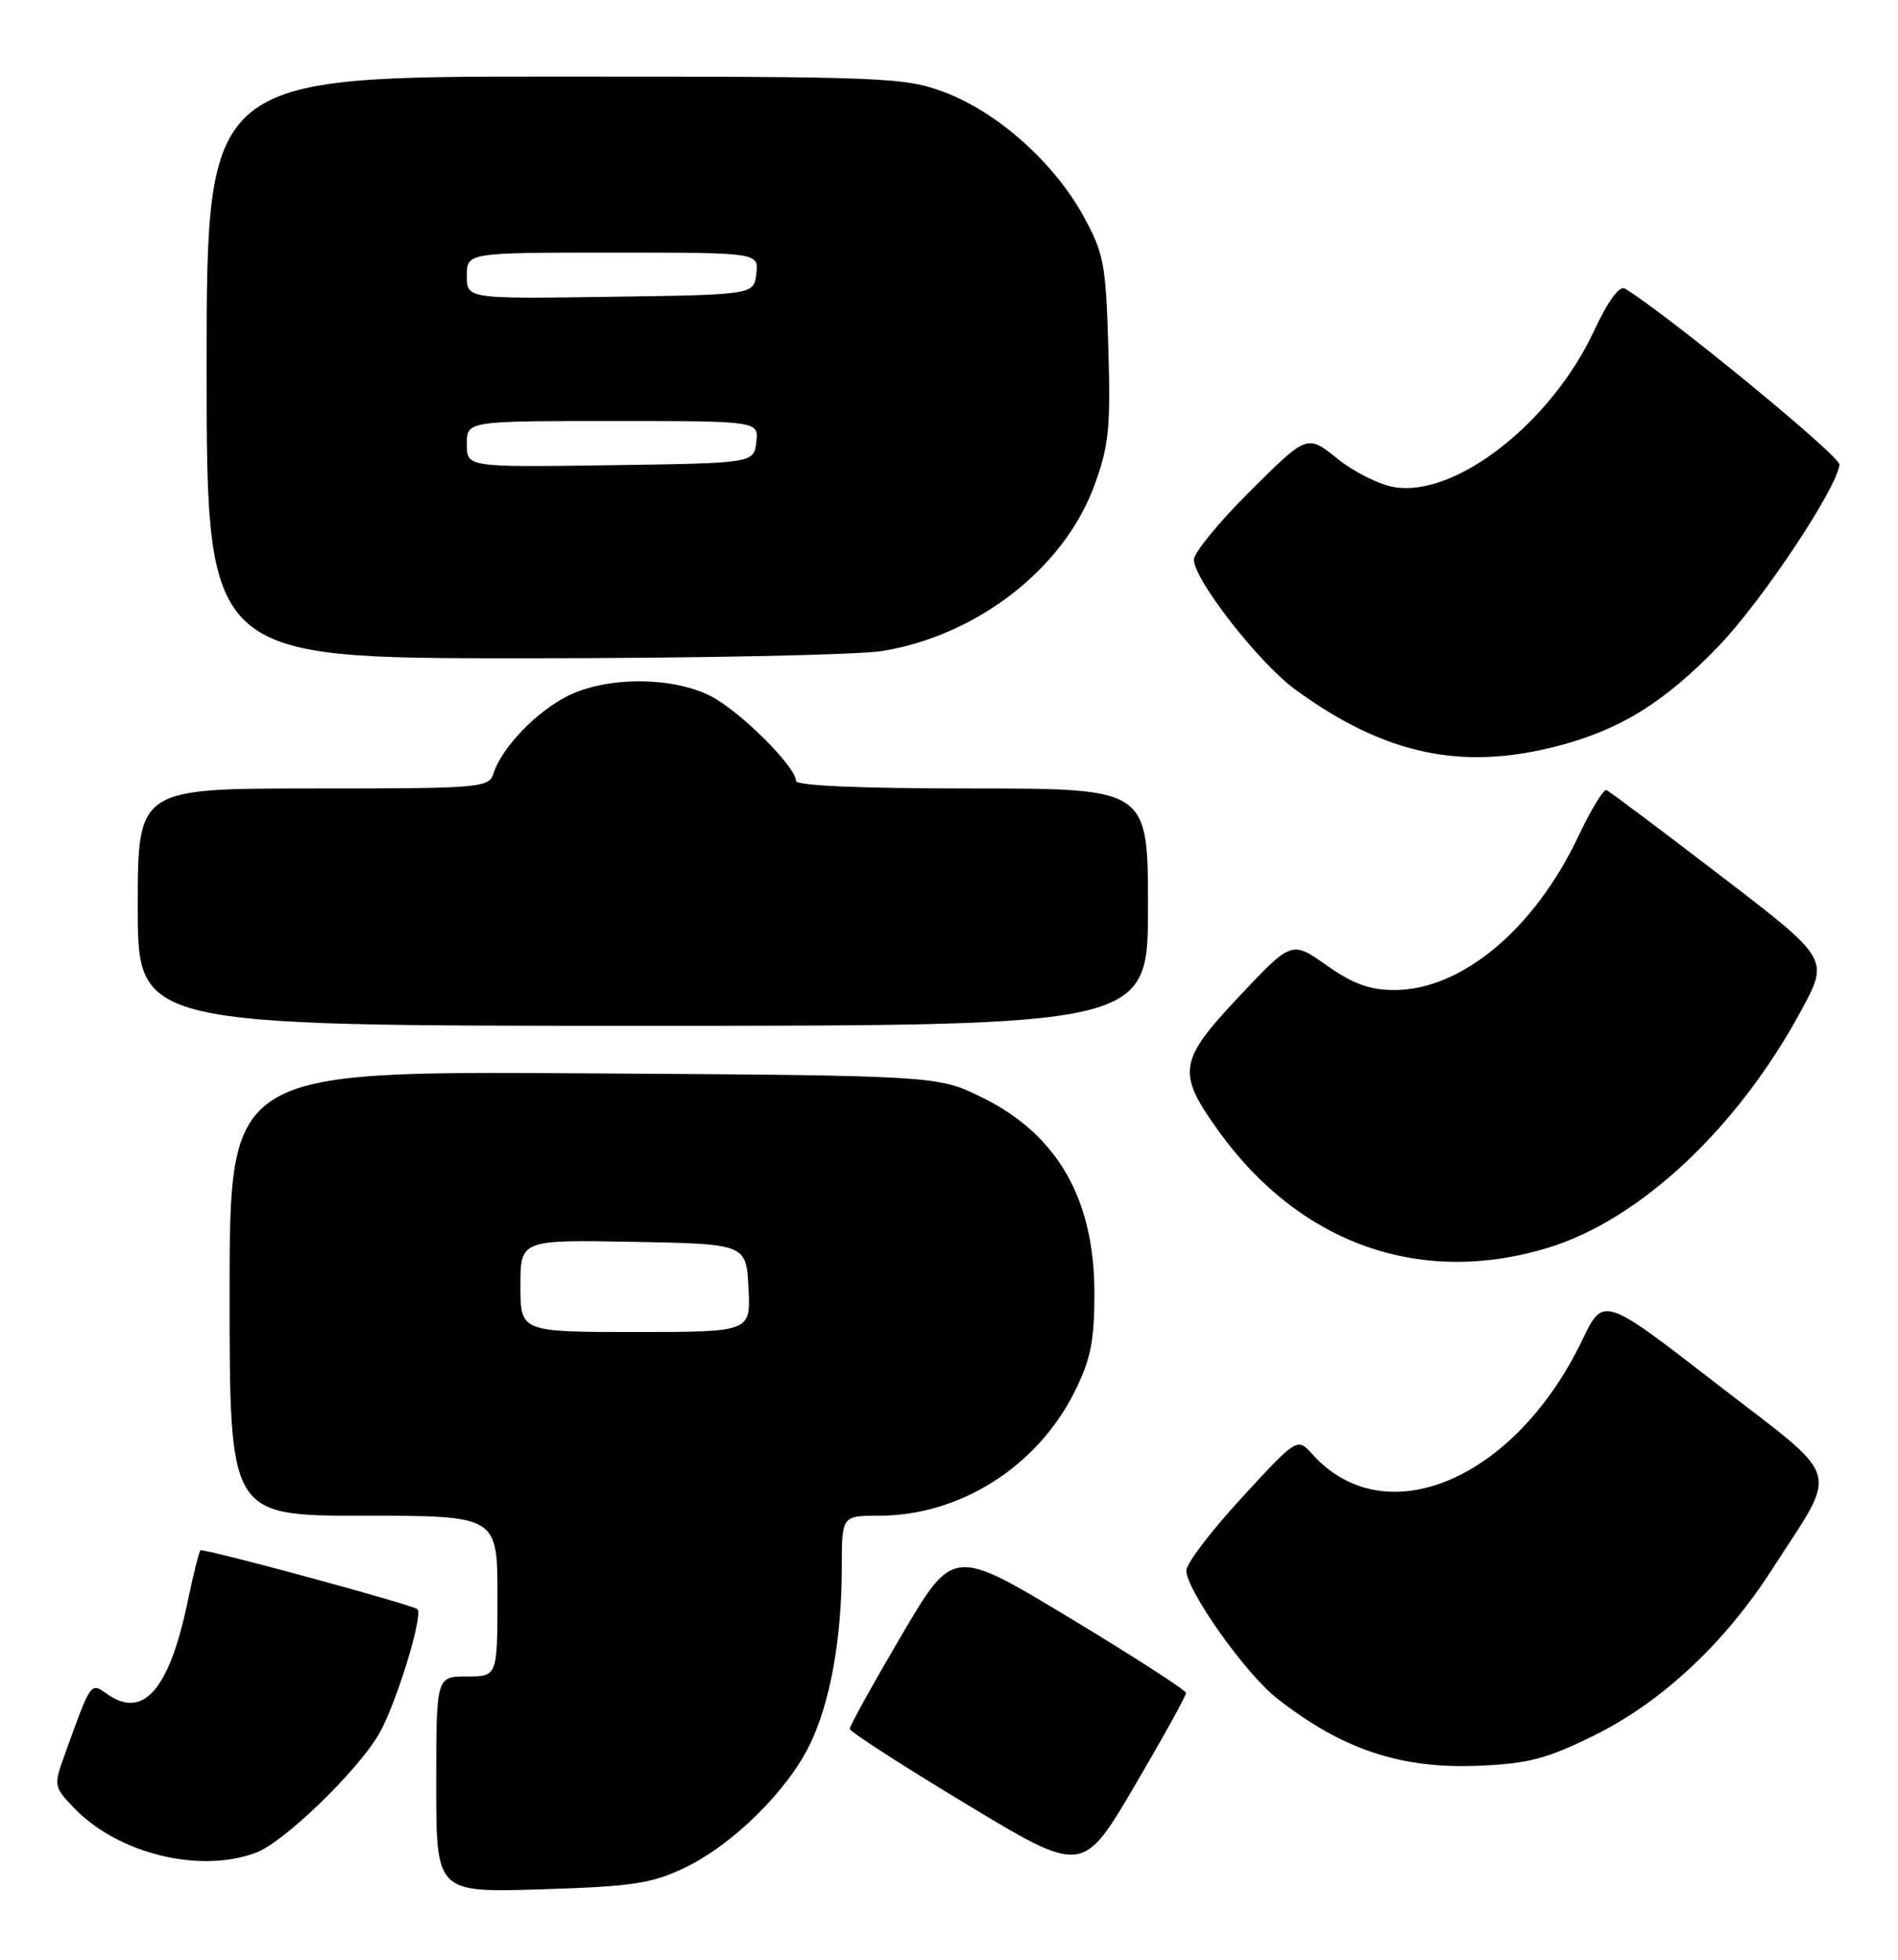 <?xml version="1.0" encoding="UTF-8" standalone="no"?>
<!DOCTYPE svg PUBLIC "-//W3C//DTD SVG 1.1//EN" "http://www.w3.org/Graphics/SVG/1.1/DTD/svg11.dtd" >
<svg xmlns="http://www.w3.org/2000/svg" xmlns:xlink="http://www.w3.org/1999/xlink" version="1.1" viewBox="0 0 248 256">
 <g >
 <path fill="currentColor"
d=" M 89.50 243.97 C 95.76 240.96 102.90 233.92 105.83 227.86 C 108.49 222.36 109.99 214.04 109.99 204.75 C 110.00 198.00 110.00 198.00 114.82 198.00 C 125.42 198.00 135.53 191.60 140.42 181.79 C 142.52 177.57 143.00 175.18 143.00 168.93 C 143.00 156.63 138.16 148.19 128.32 143.36 C 122.50 140.50 122.50 140.50 76.25 140.21 C 30.00 139.92 30.00 139.92 30.00 168.96 C 30.00 198.00 30.00 198.00 47.50 198.00 C 65.00 198.00 65.00 198.00 65.00 208.50 C 65.00 219.00 65.00 219.00 61.00 219.00 C 57.00 219.00 57.00 219.00 57.00 233.11 C 57.00 247.23 57.00 247.23 70.75 246.80 C 82.68 246.43 85.16 246.05 89.50 243.97 Z  M 154.97 221.15 C 154.95 220.79 148.10 216.37 139.74 211.33 C 124.54 202.16 124.54 202.16 117.77 213.67 C 114.05 220.01 111.01 225.49 111.03 225.85 C 111.05 226.21 117.90 230.63 126.26 235.67 C 141.46 244.84 141.46 244.84 148.23 233.33 C 151.95 226.99 154.99 221.51 154.97 221.15 Z  M 33.49 242.00 C 37.13 240.62 46.71 231.36 49.52 226.51 C 51.73 222.69 55.34 211.00 54.54 210.21 C 53.97 209.64 26.55 202.20 26.18 202.52 C 26.01 202.68 25.25 205.73 24.50 209.31 C 22.12 220.69 18.73 224.60 14.06 221.33 C 11.79 219.74 11.96 219.51 8.38 229.43 C 7.01 233.22 7.06 233.45 9.65 236.15 C 15.40 242.16 26.15 244.79 33.49 242.00 Z  M 208.36 226.67 C 217.10 222.34 225.30 214.71 231.46 205.14 C 240.34 191.33 241.04 193.72 224.24 180.72 C 209.50 169.31 209.50 169.31 206.74 175.06 C 197.96 193.33 180.99 200.52 171.50 189.99 C 169.50 187.77 169.50 187.77 162.26 195.64 C 158.28 199.96 155.02 204.24 155.01 205.14 C 154.99 207.69 162.71 218.60 166.81 221.82 C 175.35 228.53 182.99 231.09 193.22 230.66 C 199.71 230.39 202.12 229.75 208.36 226.67 Z  M 202.39 162.96 C 214.37 159.26 227.09 147.31 235.38 131.96 C 239.00 125.25 239.00 125.25 224.80 114.38 C 216.99 108.39 210.29 103.37 209.91 103.21 C 209.54 103.04 207.89 105.74 206.25 109.21 C 200.52 121.35 191.00 129.31 182.21 129.33 C 178.99 129.33 176.79 128.53 173.35 126.11 C 168.77 122.88 168.77 122.88 161.89 130.19 C 153.96 138.61 153.73 140.11 159.25 147.78 C 169.88 162.54 185.71 168.11 202.39 162.96 Z  M 150.00 118.50 C 150.00 103.00 150.00 103.00 127.00 103.00 C 112.38 103.00 104.00 102.64 104.00 102.00 C 104.00 100.16 96.67 92.87 92.86 90.93 C 87.81 88.35 79.17 88.36 74.09 90.96 C 70.00 93.04 65.55 97.70 64.50 100.99 C 63.89 102.92 63.01 103.00 40.93 103.00 C 18.00 103.00 18.00 103.00 18.00 118.50 C 18.00 134.00 18.00 134.00 84.00 134.00 C 150.00 134.00 150.00 134.00 150.00 118.50 Z  M 203.54 97.45 C 211.71 95.32 217.43 91.78 224.50 84.47 C 230.15 78.63 240.02 63.82 240.35 60.70 C 240.47 59.60 218.22 41.34 212.33 37.70 C 211.61 37.26 210.11 39.30 208.26 43.27 C 202.66 55.23 190.23 64.95 182.20 63.64 C 180.26 63.33 176.90 61.65 174.74 59.91 C 170.80 56.75 170.80 56.75 163.40 64.10 C 159.33 68.14 156.00 72.20 156.00 73.11 C 156.00 75.72 164.52 86.64 169.24 90.07 C 180.88 98.56 190.95 100.73 203.54 97.45 Z  M 115.30 85.04 C 127.74 83.00 139.00 74.23 142.96 63.50 C 144.89 58.27 145.13 55.96 144.82 45.50 C 144.50 34.43 144.24 33.09 141.52 28.15 C 137.69 21.20 130.30 14.63 123.41 12.05 C 118.17 10.09 115.87 10.00 72.46 10.00 C 27.00 10.00 27.00 10.00 27.00 48.00 C 27.00 86.00 27.00 86.00 68.25 85.99 C 90.94 85.99 112.11 85.56 115.30 85.04 Z  M 68.00 167.97 C 68.00 161.95 68.00 161.95 82.75 162.22 C 97.50 162.50 97.50 162.50 97.80 168.25 C 98.10 174.00 98.10 174.00 83.05 174.00 C 68.00 174.00 68.00 174.00 68.00 167.97 Z  M 61.00 58.02 C 61.00 55.00 61.00 55.00 80.07 55.00 C 99.13 55.00 99.13 55.00 98.82 57.75 C 98.50 60.50 98.50 60.50 79.75 60.77 C 61.00 61.04 61.00 61.04 61.00 58.02 Z  M 61.00 36.02 C 61.00 33.00 61.00 33.00 80.07 33.00 C 99.13 33.00 99.13 33.00 98.82 35.75 C 98.50 38.50 98.50 38.50 79.75 38.77 C 61.00 39.04 61.00 39.04 61.00 36.02 Z "/>
</g>
</svg>